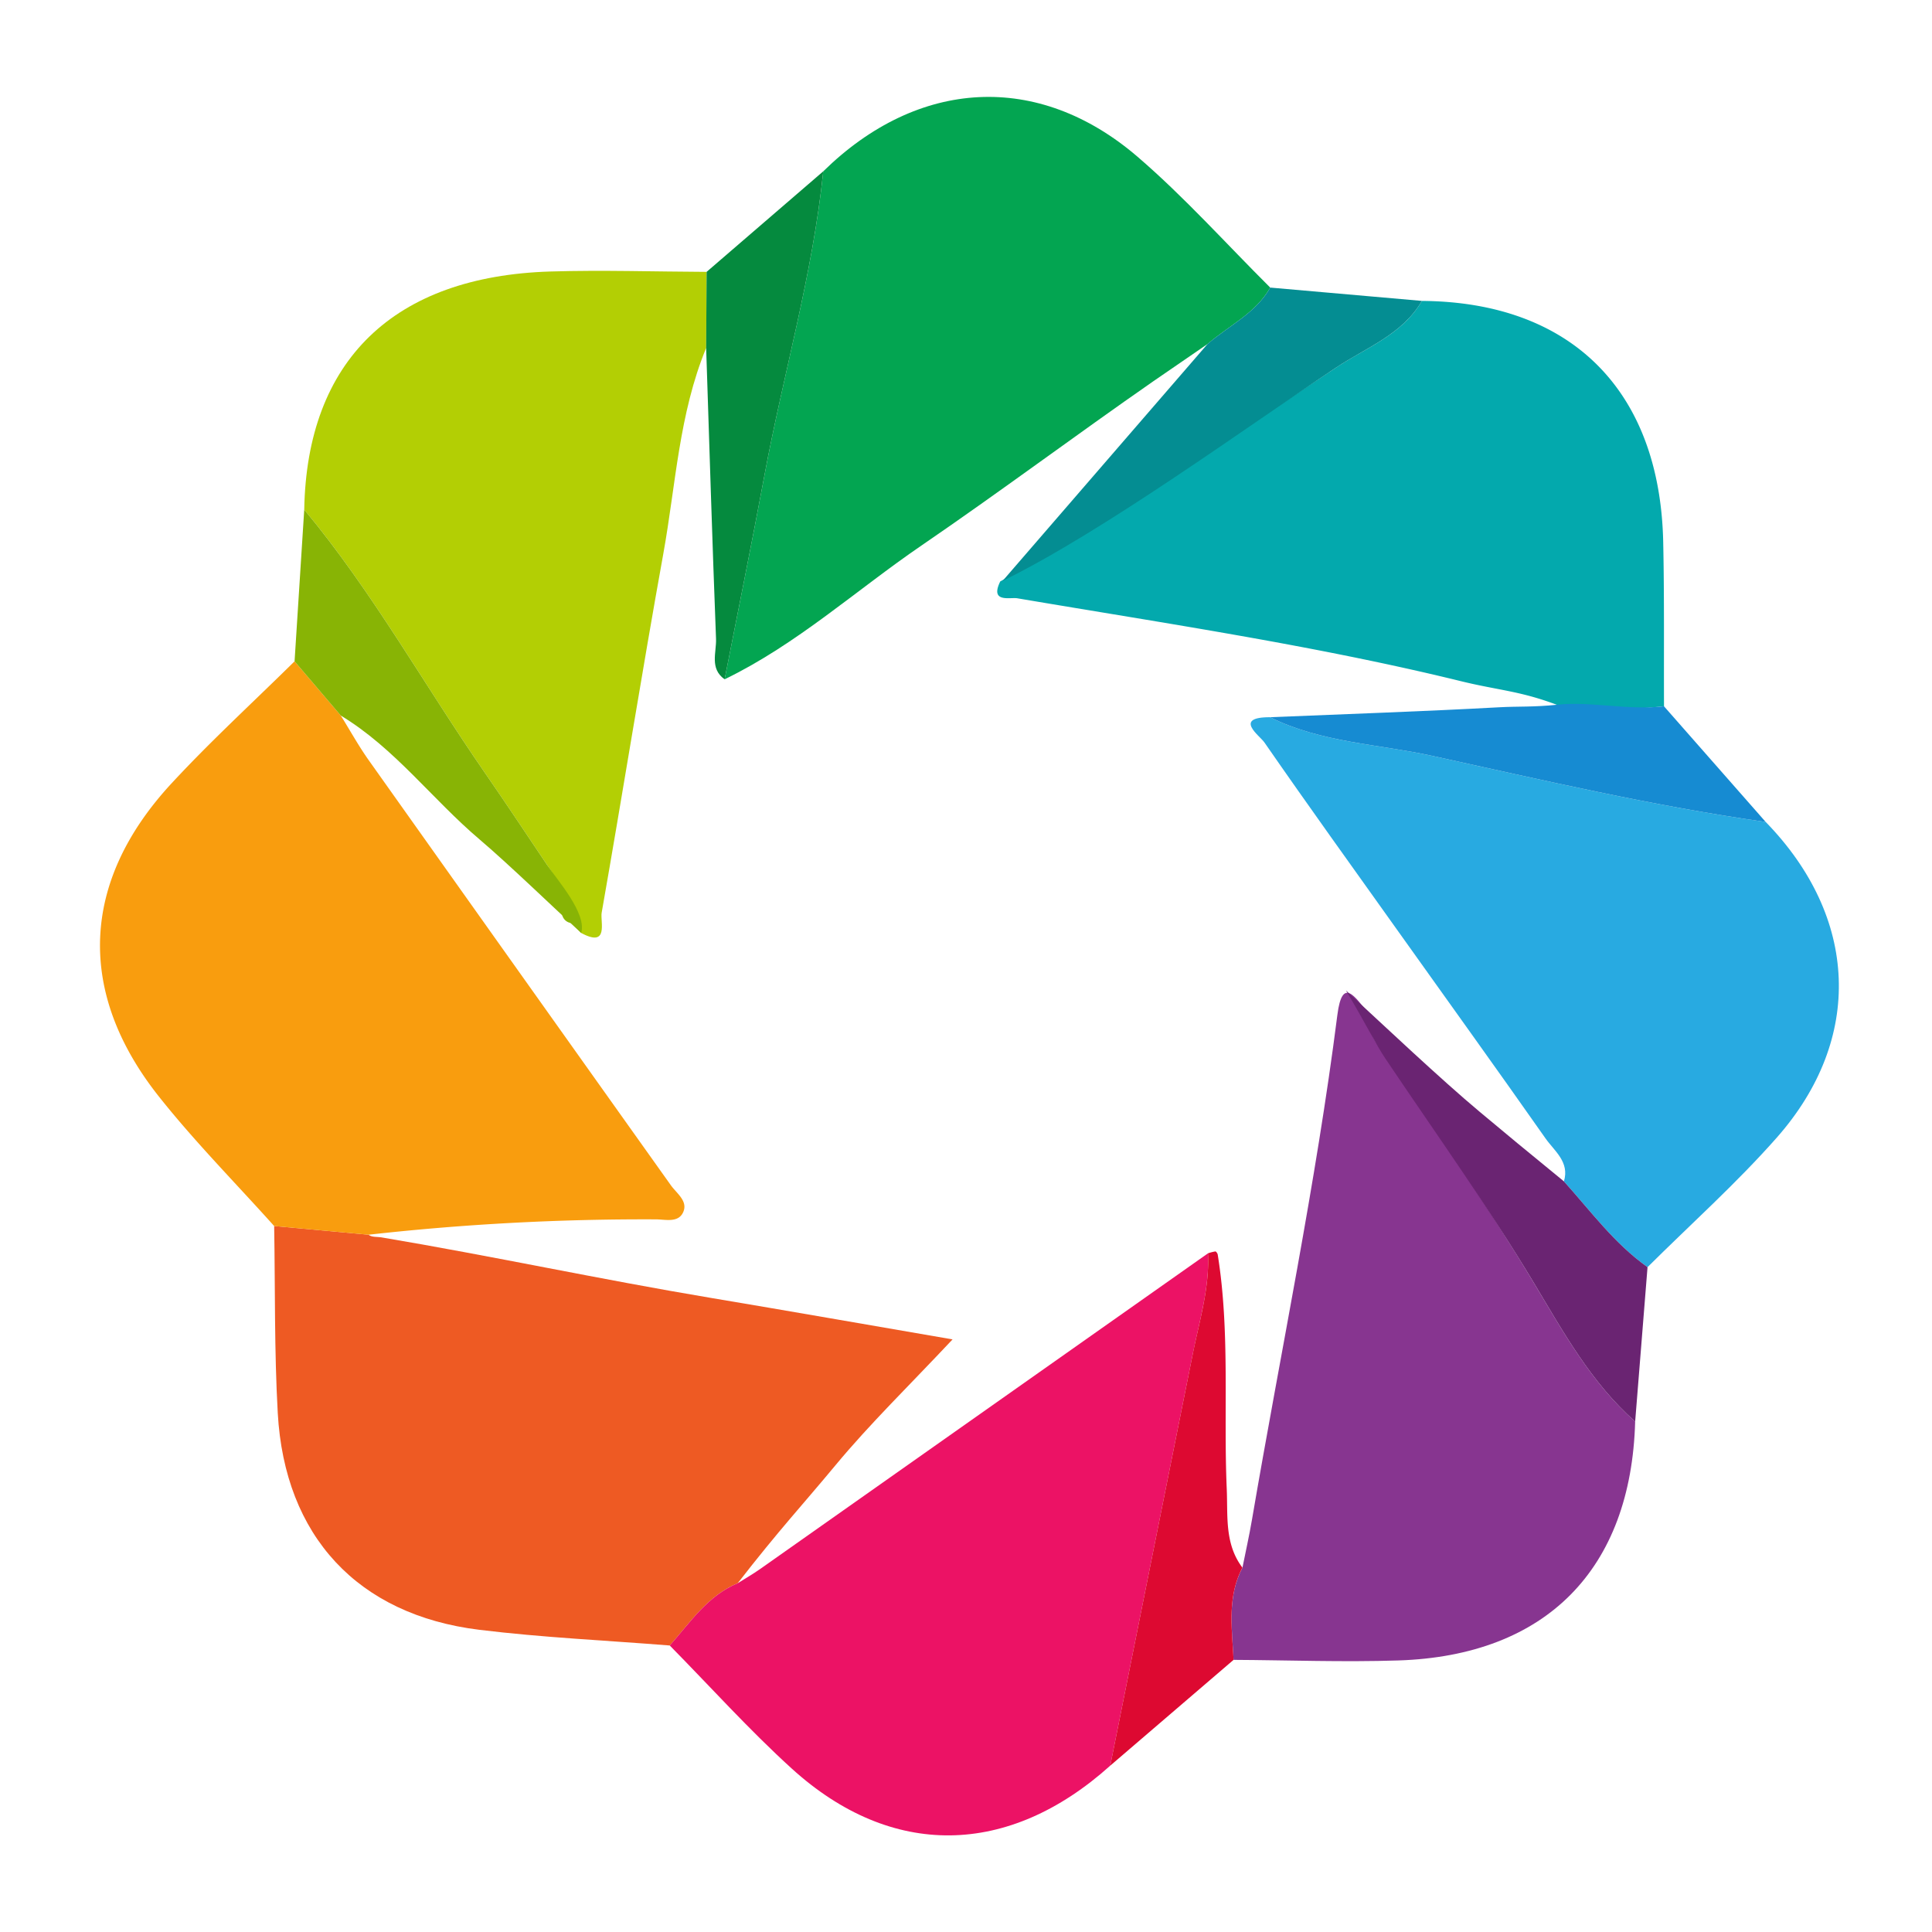 <svg id="Layer_1" data-name="Layer 1" xmlns="http://www.w3.org/2000/svg" viewBox="0 0 216 216"><defs><style>.cls-1{fill:#ee5a23;}.cls-2{fill:#f99d0e;}.cls-3{fill:#28aae1;}.cls-4{fill:#03a551;}.cls-5{fill:#b3cf04;}.cls-6{fill:#873590;}.cls-7{fill:#03a9ad;}.cls-8{fill:#ec1265;}.cls-9{fill:#dd0931;}.cls-10{fill:#6a2472;}.cls-11{fill:#048d92;}.cls-12{fill:#88b405;}.cls-13{fill:#168bd2;}.cls-14{fill:#058a3e;}</style></defs><title>bokeh</title><path class="cls-1" d="M74.88,183.969c-7.1-.568-14.23-.889-21.293-1.755-13.589-1.667-21.761-10.471-22.533-24.226-.391-6.958-.284-13.944-.402-20.917q5.277.486,10.553.972c.334.3,1.02.226,1.393.289,12.392,2.084,24.408,4.685,36.802,6.762,8.762,1.468,17.512,3.004,27.098,4.652-4.825,5.142-9.218,9.404-13.103,14.086-3.64,4.387-6.318,7.244-10.916,13.172C79.106,178.41,77.173,181.386,74.88,183.969Z"/><path class="cls-2" d="M41.205,138.044q-5.276-.486-10.553-.972c-4.307-4.804-8.863-9.409-12.868-14.453-9.273-11.678-8.754-24.071,1.387-35.03,4.385-4.739,9.163-9.113,13.762-13.654q2.584,3.032,5.168,6.065c1.039,1.671,1.994,3.401,3.13,5.003q16.865,23.767,33.768,47.506c.641.903,1.911,1.747,1.401,2.969-.539,1.291-2.021.842-3.102.849A277.161,277.161,0,0,0,41.205,138.044Z"/><path class="cls-3" d="M197.407,91.895c10.368,10.645,10.99,24.239,1.24,35.292-4.504,5.106-9.616,9.674-14.451,14.483-3.702-2.627-6.36-6.272-9.348-9.593.657-2.167-1.059-3.381-2.055-4.799-5.441-7.747-10.97-15.432-16.464-23.141-5.013-7.033-10.059-14.044-14.976-21.144-.515-.744-3.507-2.816.64-2.808,5.71,2.84,12.079,2.993,18.146,4.323C172.508,87.22,184.85,90.116,197.407,91.895Z"/><path class="cls-4" d="M128.981,42.599c-8.707,6.049-17.203,12.404-25.954,18.387-7.324,5.007-13.946,11.054-22.015,14.961,1.49-7.602,3.039-15.193,4.455-22.808,2.109-11.344,5.395-22.46,6.573-33.983C102.637,8.76,116.072,7.974,127.189,17.533c5.25,4.515,9.902,9.724,14.824,14.619-1.632,2.887-4.635,4.25-7.011,6.311"/><path class="cls-5" d="M34.014,56.977C34.304,40.323,44.001,30.882,61.559,30.353c5.808-.175,11.627.018,17.442.042q-.025,4.254-.051,8.508c-3.037,7.357-3.396,15.282-4.786,22.979C71.75,75.248,69.622,88.665,67.268,102.041c-.174.989.842,3.959-2.289,2.267L63.843,103.064l.102.14L62.823,102.085l-.054.134c.659-2.186-.485-3.853-1.604-5.519-2.308-3.436-4.594-6.888-6.948-10.292C47.448,76.622,41.659,66.162,34.014,56.977Z"/><path class="cls-6" d="M182.813,158.931c-.453,16.507-9.942,26.172-26.468,26.709-6.137.2-12.288-.031-18.432-.065-.167-3.485-.74-7.009.995-10.311.358-1.791.759-3.574,1.066-5.373,3.21-18.801,7.136-37.497,9.545-56.417.557-4.375,1.987-1.979,3.466-.193-.23,2.13.98,3.408,2.108,5.088,5.593,8.33,11.247,16.472,16.422,25.106C174.766,148.896,177.916,154.615,182.813,158.931Z"/><path class="cls-7" d="M119.547,60.654c10.004-6.438,19.933-12.994,29.848-19.569,3.373-2.237,7.383-3.681,9.578-7.443,16.682.117,26.616,10.008,26.976,26.965.13,6.117.065,12.238.089,18.358a56.332,56.332,0,0,1-11.508.014c-4.442-1.74-6.889-1.766-11.196-2.822-16.279-3.99-33.068-6.465-49.593-9.267-.821-.139-3.099.548-1.911-1.888"/><path class="cls-8" d="M74.88,183.969c2.293-2.584,4.225-5.56,7.6-6.964.841-.531,1.706-1.026,2.517-1.597q25.034-17.634,50.057-35.284c.185,3.855-.95,7.51-1.696,11.225q-4.623,23.024-9.23,46.052C112.749,207.627,99.666,207.856,88.515,197.725,83.743,193.39,79.412,188.569,74.88,183.969Z"/><path class="cls-9" d="M124.128,197.4q4.614-23.026,9.23-46.052c.746-3.715,1.882-7.37,1.696-11.225a4.758,4.758,0,0,1,.826-.211c.079-.007.241.218.263.354,1.397,8.693.631,17.47,1.009,26.202.131,3.019-.256,6.149,1.755,8.796-1.734,3.302-1.161,6.826-.994,10.311Q131.021,191.488,124.128,197.4Z"/><path class="cls-10" d="M182.813,158.931c-4.897-4.316-8.047-10.035-11.297-15.457-5.176-8.634-11.023-16.776-16.616-25.106-1.128-1.68-2.281-4.06-4.42-7.634,4.14,3.827,10.65,9.976,14.972,13.585,3.115,2.6,4.95,4.129,9.395,7.757,2.989,3.321,5.647,6.966,9.349,9.593Q183.503,150.304,182.813,158.931Z"/><path class="cls-11" d="M142.014,32.152c-1.632,2.887-4.635,4.25-7.011,6.311L112.094,64.946c11.424-5.614,27.386-17.286,37.301-23.862,3.373-2.237,7.383-3.681,9.578-7.443Q150.494,32.897,142.014,32.152Z"/><path class="cls-12" d="M34.014,56.977C41.659,66.162,47.448,76.622,54.217,86.408c2.355,3.404,4.64,6.856,6.948,10.292,1.119,1.666,4.473,5.423,3.814,7.608-3.048-2.801-8.218-7.794-11.373-10.468C48.319,89.357,44.131,83.645,38.101,80Q35.517,76.967,32.933,73.935,33.473,65.456,34.014,56.977Z"/><path class="cls-13" d="M174.142,78.785c3.702-.392,7.867.649,11.895.18q5.684,6.465,11.37,12.931c-12.557-1.779-24.899-4.675-37.269-7.387-6.067-1.33-12.435-1.483-18.145-4.323,8.542-.356,17.087-.645,25.623-1.112C169.798,78.954,171.429,79.072,174.142,78.785Z"/><path class="cls-14" d="M78.949,38.904q.026-4.254.051-8.508L92.04,19.156c-1.178,11.523-4.464,22.639-6.573,33.983-1.416,7.616-2.965,15.206-4.455,22.808-1.697-1.208-.9-3.001-.959-4.525C79.634,60.584,79.306,49.743,78.949,38.904Z"/><path class="cls-12" d="M63.945,103.204a1.181,1.181,0,0,1-1.121-1.119Q63.383,102.644,63.945,103.204Z"/><path class="cls-12" d="M64.979,104.308q-.568-.621-1.136-1.243Q64.411,103.686,64.979,104.308Z"/></svg>